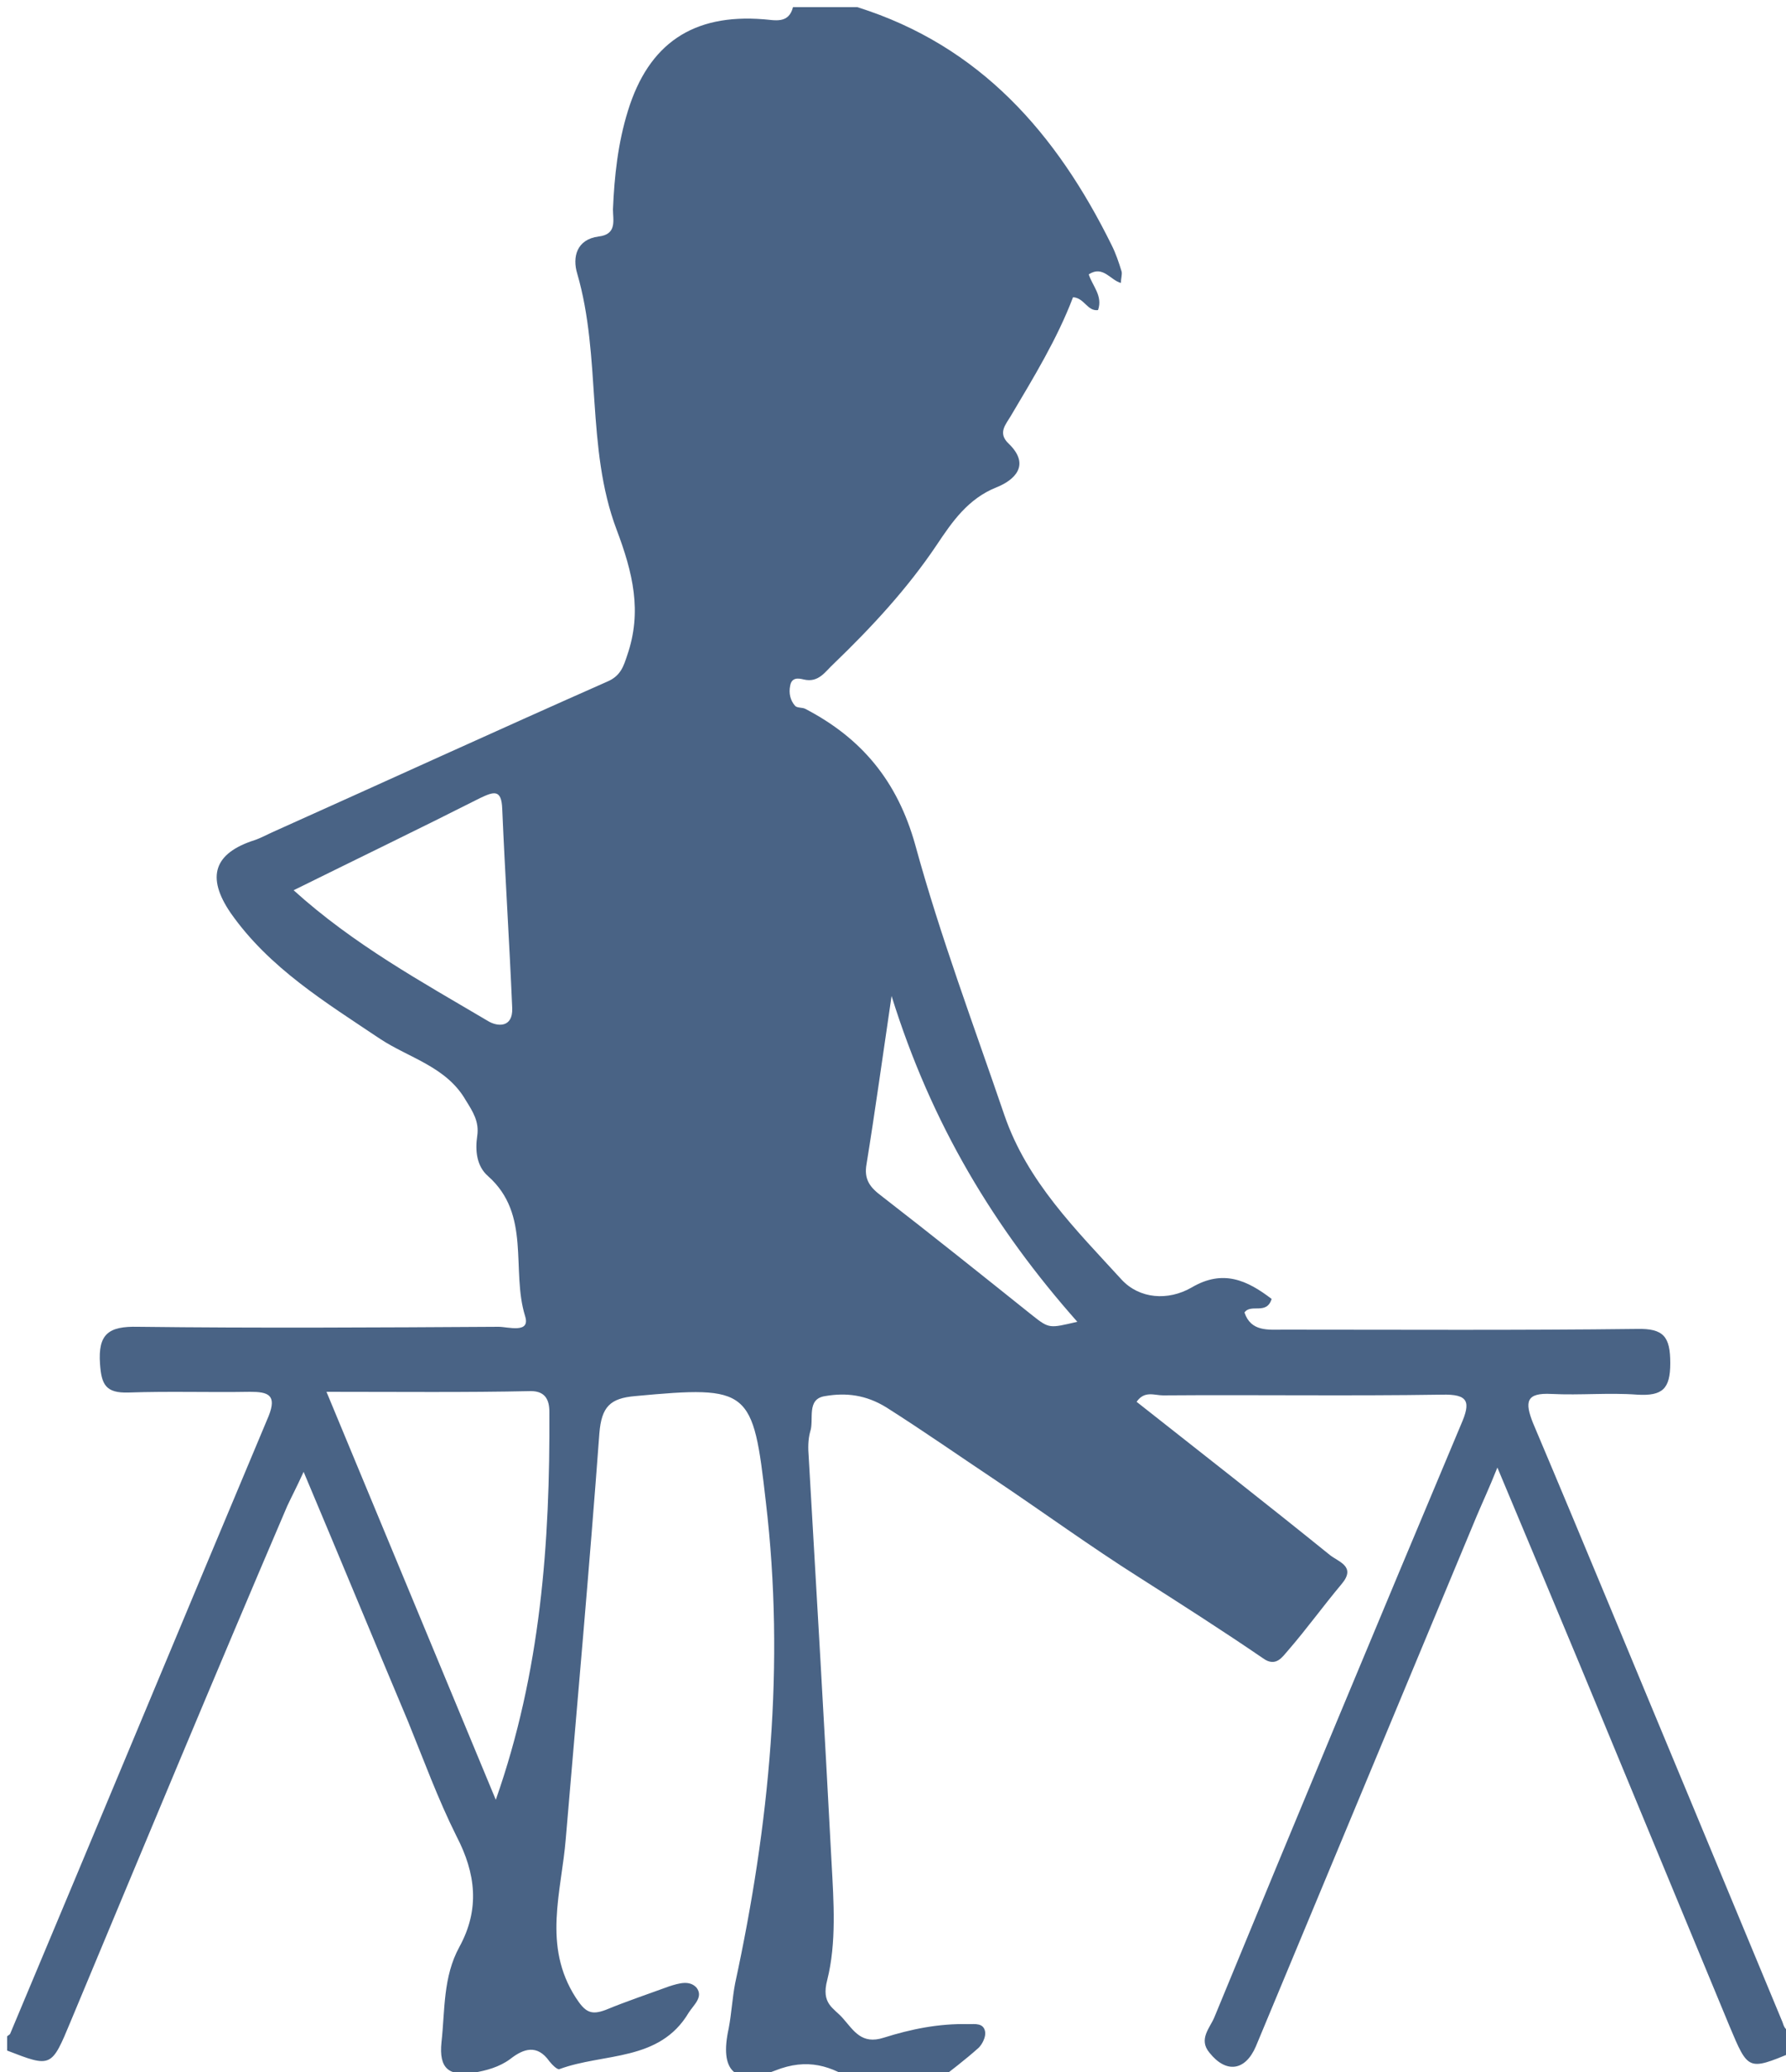 <?xml version="1.0" encoding="utf-8"?>
<!-- Generator: Adobe Illustrator 20.1.0, SVG Export Plug-In . SVG Version: 6.00 Build 0)  -->
<svg version="1.1" baseProfile="tiny" id="Слой_1"
	 xmlns="http://www.w3.org/2000/svg" xmlns:xlink="http://www.w3.org/1999/xlink" x="0px" y="0px" viewBox="0 0 250 290"
	 xml:space="preserve">
<g>
	<path fill="#496385" d="M120,1c17.2,5.4,27.9,17.7,35.6,33.3c0.6,1.2,1,2.4,1.4,3.7c0.1,0.4-0.1,1-0.1,1.6
		c-1.5-0.4-2.5-2.5-4.5-1.2c0.5,1.6,2,3,1.3,5c-1.5,0.2-1.9-1.7-3.5-1.8c-2.2,5.8-5.5,11.2-8.7,16.6c-0.7,1.2-1.9,2.4-0.3,3.9
		c3.1,3,0.8,5.1-1.7,6.1c-4,1.6-6.2,4.8-8.4,8.1c-4.1,6.1-9.1,11.5-14.4,16.6c-1.2,1.1-2.1,2.7-4.2,2.2c-0.8-0.2-1.7-0.3-1.9,0.9
		c-0.2,1,0,2,0.7,2.8c0.3,0.3,1,0.2,1.4,0.4c7.9,4.1,12.9,10.1,15.4,19c3.5,12.8,8.2,25.3,12.5,37.9c3.2,9.3,10,16,16.4,23
		c2.5,2.7,6.5,3,9.8,1.1c4.4-2.6,7.8-1,11.2,1.6c-0.7,2.3-2.9,0.6-3.8,1.9c0.9,2.7,3.3,2.4,5.4,2.4c16.5,0,33,0.1,49.5-0.1
		c3.8-0.1,4.7,1.1,4.7,4.8c0,3.6-1.1,4.6-4.6,4.4c-4-0.3-8,0.1-12-0.1c-3.6-0.2-3.8,1.1-2.6,4.1c7.4,17.5,14.6,35,21.9,52.5
		c4.3,10.4,8.7,20.9,13,31.3c0.2,0.6,0.4,1.3,1.3,1.3c0,1,0,2,0,3c-6.1,2.5-6.1,2.5-8.7-3.7c-7-16.9-14-33.8-21-50.7
		c-3.7-8.9-7.4-17.7-11.5-27.5c-1.2,3-2.1,4.9-2.9,6.8c-10.3,24.7-20.6,49.5-30.9,74.2c-1.5,3.5-4.2,3.8-6.5,0.9
		c-1.6-1.9,0.1-3.5,0.7-5c11.4-27.7,22.9-55.3,34.5-82.9c1.4-3.2,1.1-4.3-2.7-4.2c-13,0.2-26,0-39,0.1c-1.2,0-2.6-0.7-3.7,0.9
		c9,7.1,18.1,14.2,27,21.4c1.2,1,3.8,1.6,1.7,4.1c-2.6,3.1-4.9,6.3-7.5,9.3c-0.8,0.9-1.7,2.4-3.5,1.1c-5.7-3.9-11.5-7.6-17.3-11.3
		c-6.8-4.3-13.4-9.1-20.1-13.6c-5.1-3.4-10.1-6.9-15.3-10.2c-2.9-1.8-5.7-2.1-8.6-1.6c-2.7,0.4-1.5,3.3-2.1,5
		c-0.3,1.1-0.3,2.3-0.2,3.5c1.1,18.9,2.2,37.8,3.2,56.8c0.3,5.5,0.7,11.2-0.6,16.4c-0.9,3.4,0.9,3.9,2.2,5.4
		c1.5,1.7,2.6,3.7,5.7,2.7c3.8-1.2,7.7-2,11.8-1.9c1,0,2.2-0.2,2.4,1.1c0.1,0.7-0.4,1.7-0.9,2.2c-1.9,1.7-4,3.3-6.1,4.9
		c-3.7,0-7.3,0-11,0c-3.5-2.4-6.9-3.5-11.4-1.7c-5.7,2.2-7.8,0-6.5-5.9c0.4-2.1,0.5-4.2,0.9-6.3c4.8-22.2,7-44.6,4.3-67.4
		c-1.8-15.8-2.2-16.3-18.3-14.8c-3.5,0.3-4.7,1.5-5,5.2c-1.4,18.9-3.1,37.8-4.7,56.7c-0.6,7.5-3.3,15,1.4,22.3
		c1.3,2,2.1,2.5,4.2,1.7c2.9-1.2,5.9-2.2,8.9-3.3c1.3-0.4,2.8-0.9,3.8,0.2c1,1.3-0.4,2.4-1.1,3.5c-4.1,6.9-11.9,5.6-18.1,7.9
		c-0.3,0.1-1-0.6-1.4-1.1c-1.7-2.4-3.6-1.8-5.5-0.3c-1.5,1.1-3.3,1.6-5.1,1.9c-3.4,0.5-4.9-0.5-4.5-4.3c0.5-4.5,0.2-9.1,2.5-13.3
		c2.9-5.3,2.3-10.3-0.4-15.5c-2.6-5.2-4.6-10.7-6.8-16.1c-4.8-11.4-9.5-22.8-14.6-34.9c-1,2.2-1.7,3.5-2.3,4.8
		C30.1,234.4,20,258.7,9.9,282.9c-2.7,6.5-2.7,6.5-8.9,4.1c0-0.7,0-1.3,0-2c0.1-0.1,0.3-0.2,0.4-0.3c12.1-28.8,24.1-57.7,36.2-86.5
		c1.2-3-0.1-3.4-2.6-3.4c-5.7,0.1-11.3-0.1-17,0.1c-3.2,0.1-3.8-1.1-4-4c-0.3-4.2,1.2-5.3,5.3-5.2c16.8,0.2,33.6,0.1,50.5,0
		c1.3,0,4.5,1,3.7-1.5c-2-6.5,0.9-14.2-5.2-19.6c-1.6-1.4-1.8-3.6-1.5-5.6c0.3-2-0.6-3.4-1.6-5c-2.7-4.7-7.9-5.9-12-8.6
		c-7.6-5.1-15.5-9.9-20.9-17.6c-3.5-5.1-2.3-8.4,3.3-10.2c0.9-0.3,1.8-0.8,2.7-1.2c15.6-7,31.1-14.1,46.7-21
		c1.9-0.8,2.3-2.2,2.8-3.7c2.1-6.1,0.8-11.5-1.5-17.6c-4.3-11.4-2.1-24.1-5.5-35.8c-0.7-2.3-0.1-4.8,3-5.2c2.6-0.3,2-2.3,2-3.8
		c0.2-4.7,0.7-9.3,2.1-13.8C90.8,6.1,97,1.9,106.9,2.7c1.5,0.1,3.5,0.7,4.1-1.7C114,1,117,1,120,1z M45.7,194.8
		c8.1,19.5,15.9,38.3,23.7,57.1c6.3-17.9,7.6-36,7.5-54.3c0-1.7-0.6-2.9-2.6-2.9C65.2,194.9,55.9,194.8,45.7,194.8z M41.1,124.6
		c8.4,7.6,17.9,12.8,27.2,18.3c1.3,0.8,3.5,1,3.4-1.8c-0.4-9.3-1-18.6-1.4-27.9c-0.1-2.8-1.2-2.4-3.1-1.5
		C58.7,116,50.2,120.1,41.1,124.6z M124.8,139.4c-1.3,8.8-2.3,16.1-3.5,23.5c-0.4,2.2,0.5,3.3,2.1,4.5c7.1,5.5,14.1,11.1,21.1,16.7
		c2.4,1.9,2.4,1.8,6.3,0.9C139.2,171.9,130.4,157.4,124.8,139.4z"/>
</g>
</svg>
